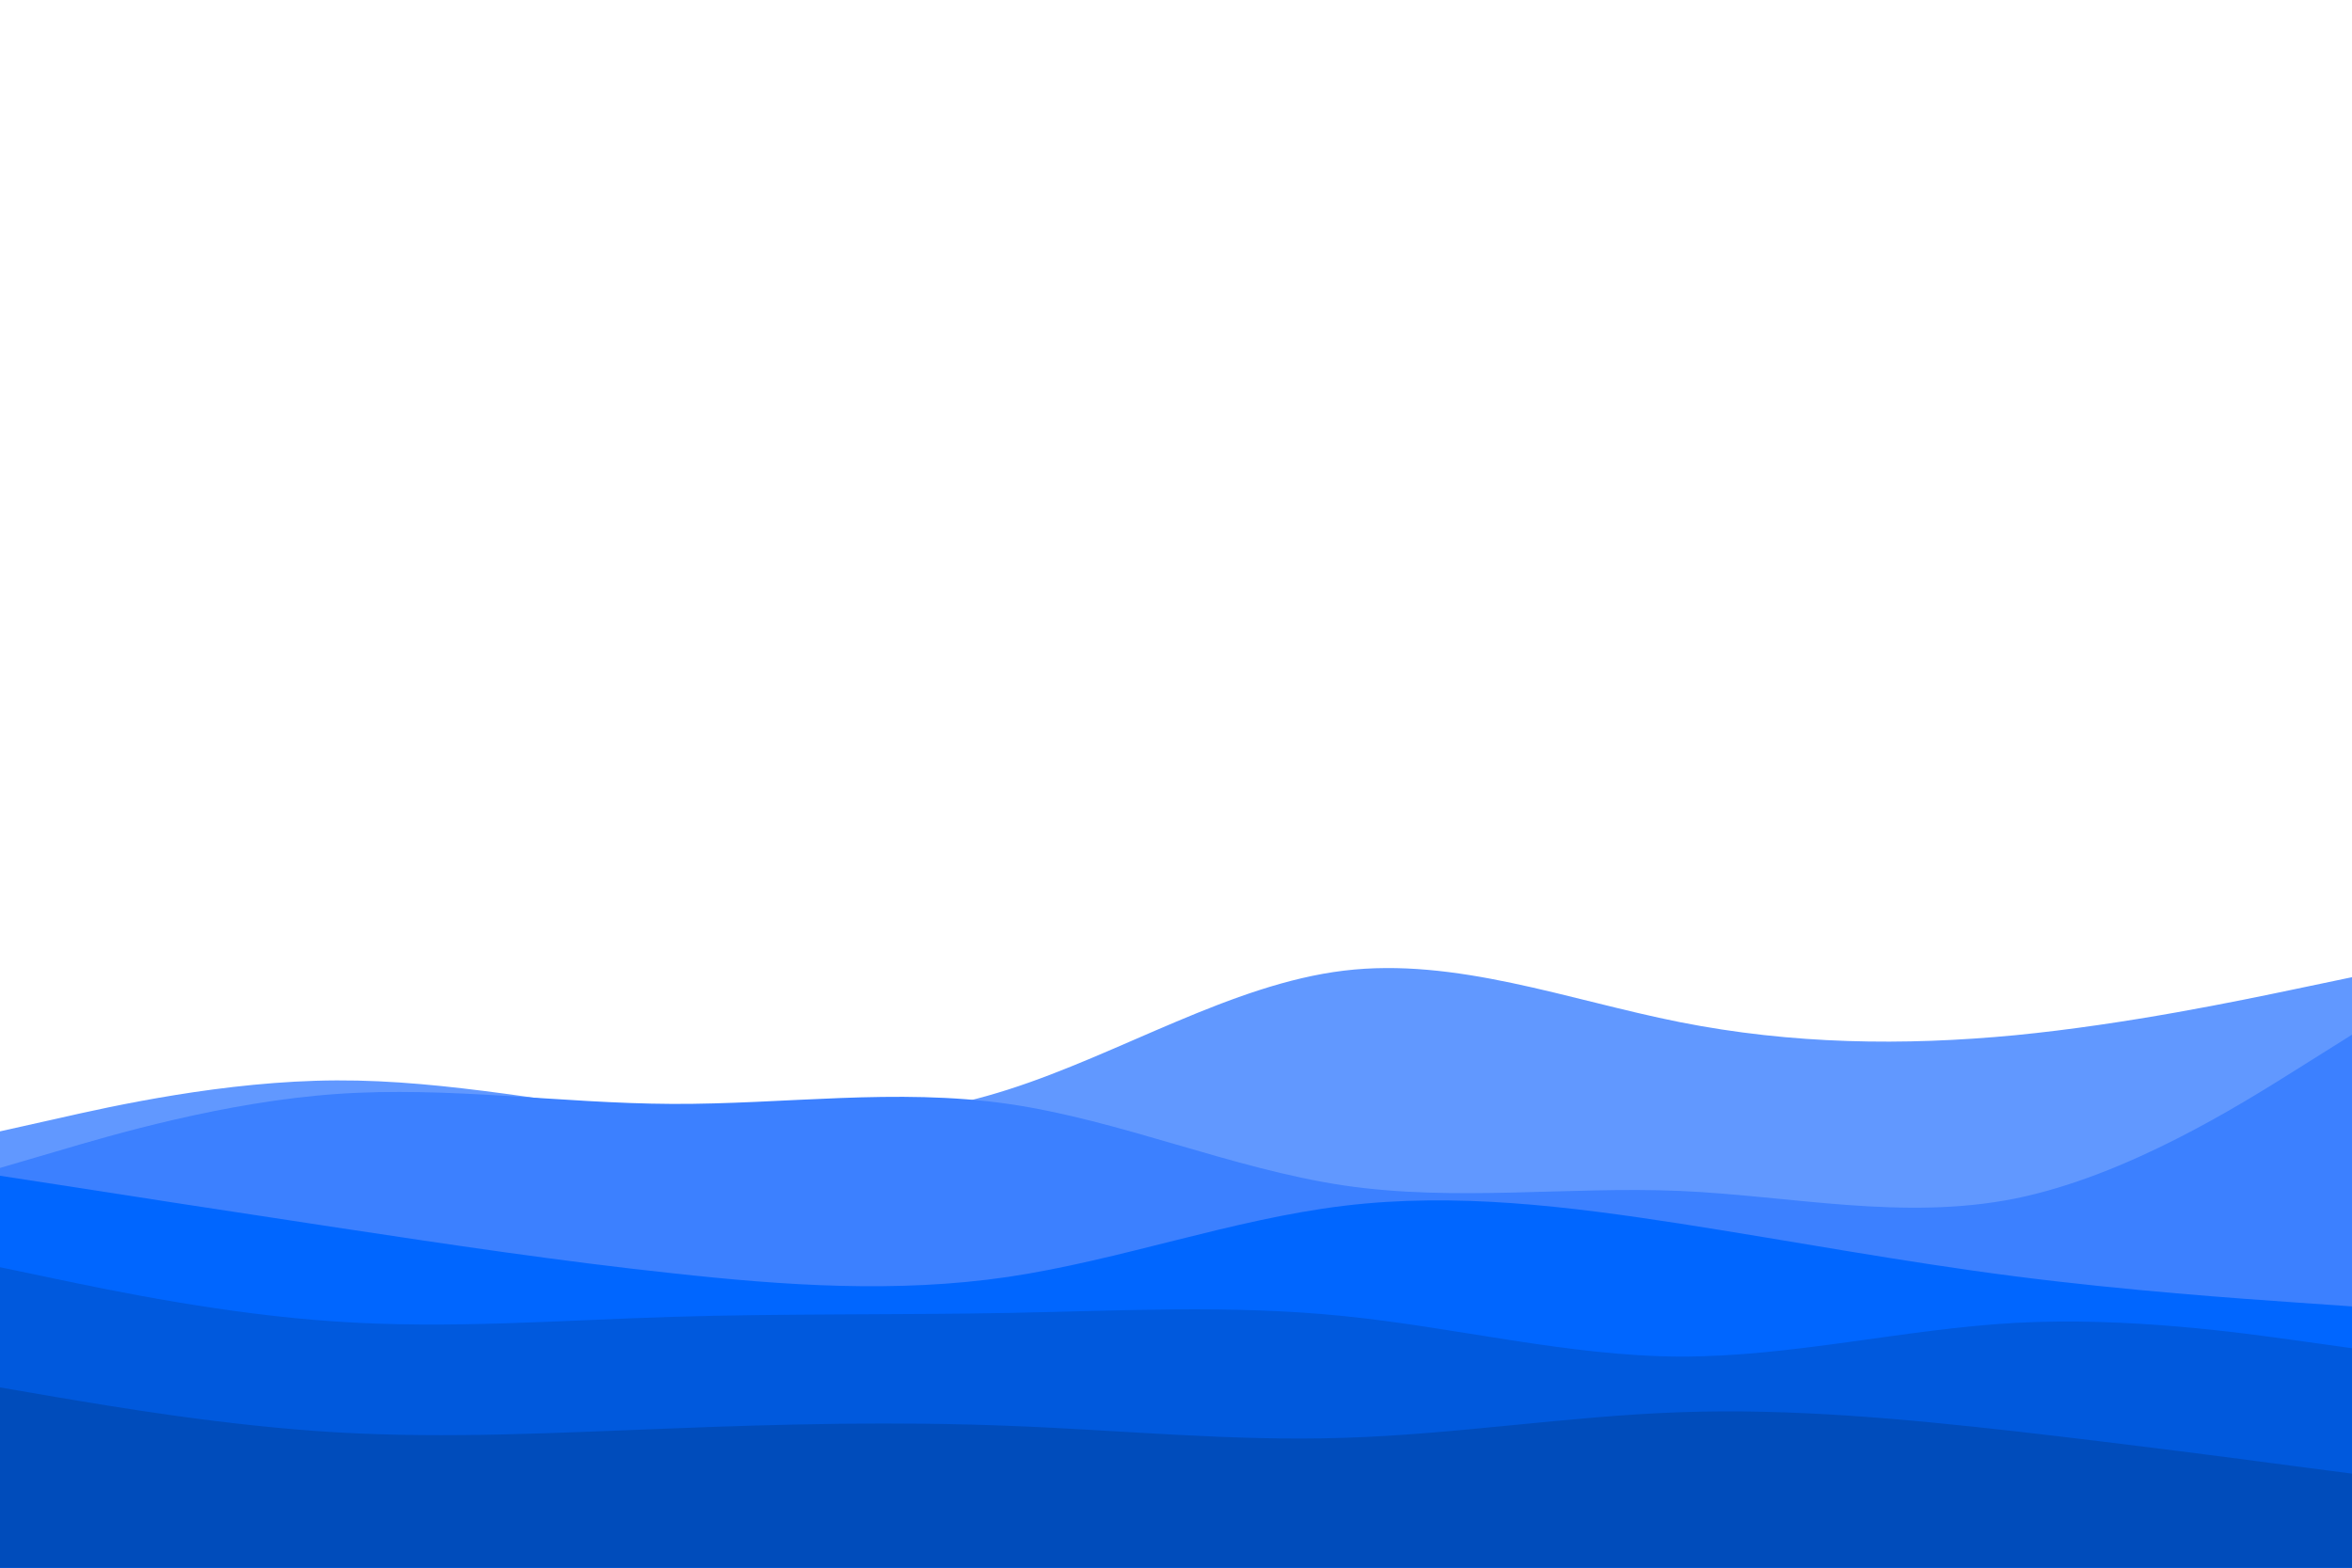 <svg id="visual" viewBox="0 0 900 600" width="900" height="600" xmlns="http://www.w3.org/2000/svg" xmlns:xlink="http://www.w3.org/1999/xlink" version="1.1"><rect x="0" y="0" width="900" height="600" fill="#ffffff"></rect><path d="M0 433L21.5 428.2C43 423.3 86 413.7 128.8 413.5C171.7 413.3 214.3 422.7 257.2 427C300 431.3 343 430.7 385.8 417C428.7 403.3 471.3 376.7 514.2 371.5C557 366.3 600 382.7 642.8 391.2C685.7 399.7 728.3 400.3 771.2 396.2C814 392 857 383 878.5 378.5L900 374L900 601L878.5 601C857 601 814 601 771.2 601C728.3 601 685.7 601 642.8 601C600 601 557 601 514.2 601C471.3 601 428.7 601 385.8 601C343 601 300 601 257.2 601C214.3 601 171.7 601 128.8 601C86 601 43 601 21.5 601L0 601Z" fill="#6198ff"></path><path d="M0 447L21.5 440.7C43 434.3 86 421.7 128.8 418.7C171.7 415.7 214.3 422.3 257.2 422.5C300 422.7 343 416.3 385.8 422.5C428.7 428.7 471.3 447.3 514.2 453.7C557 460 600 454 642.8 455.8C685.7 457.7 728.3 467.3 771.2 458.7C814 450 857 423 878.5 409.5L900 396L900 601L878.5 601C857 601 814 601 771.2 601C728.3 601 685.7 601 642.8 601C600 601 557 601 514.2 601C471.3 601 428.7 601 385.8 601C343 601 300 601 257.2 601C214.3 601 171.7 601 128.8 601C86 601 43 601 21.5 601L0 601Z" fill="#3c80ff"></path><path d="M0 450L21.5 453.3C43 456.7 86 463.3 128.8 469.8C171.7 476.3 214.3 482.7 257.2 487.3C300 492 343 495 385.8 488.7C428.7 482.3 471.3 466.7 514.2 461.5C557 456.3 600 461.7 642.8 468.3C685.7 475 728.3 483 771.2 488.5C814 494 857 497 878.5 498.5L900 500L900 601L878.5 601C857 601 814 601 771.2 601C728.3 601 685.7 601 642.8 601C600 601 557 601 514.2 601C471.3 601 428.7 601 385.8 601C343 601 300 601 257.2 601C214.3 601 171.7 601 128.8 601C86 601 43 601 21.5 601L0 601Z" fill="#0066ff"></path><path d="M0 485L21.5 489.5C43 494 86 503 128.8 505.8C171.7 508.7 214.3 505.3 257.2 504C300 502.7 343 503.3 385.8 502.5C428.7 501.7 471.3 499.3 514.2 503.7C557 508 600 519 642.8 519.2C685.7 519.3 728.3 508.7 771.2 506.3C814 504 857 510 878.5 513L900 516L900 601L878.5 601C857 601 814 601 771.2 601C728.3 601 685.7 601 642.8 601C600 601 557 601 514.2 601C471.3 601 428.7 601 385.8 601C343 601 300 601 257.2 601C214.3 601 171.7 601 128.8 601C86 601 43 601 21.5 601L0 601Z" fill="#0059dd"></path><path d="M0 531L21.5 534.7C43 538.3 86 545.7 128.8 548.2C171.7 550.7 214.3 548.3 257.2 546.7C300 545 343 544 385.8 545.7C428.7 547.3 471.3 551.7 514.2 550.3C557 549 600 542 642.8 540.5C685.7 539 728.3 543 771.2 547.8C814 552.7 857 558.3 878.5 561.2L900 564L900 601L878.5 601C857 601 814 601 771.2 601C728.3 601 685.7 601 642.8 601C600 601 557 601 514.2 601C471.3 601 428.7 601 385.8 601C343 601 300 601 257.2 601C214.3 601 171.7 601 128.8 601C86 601 43 601 21.5 601L0 601Z" fill="#004cbb"></path></svg>